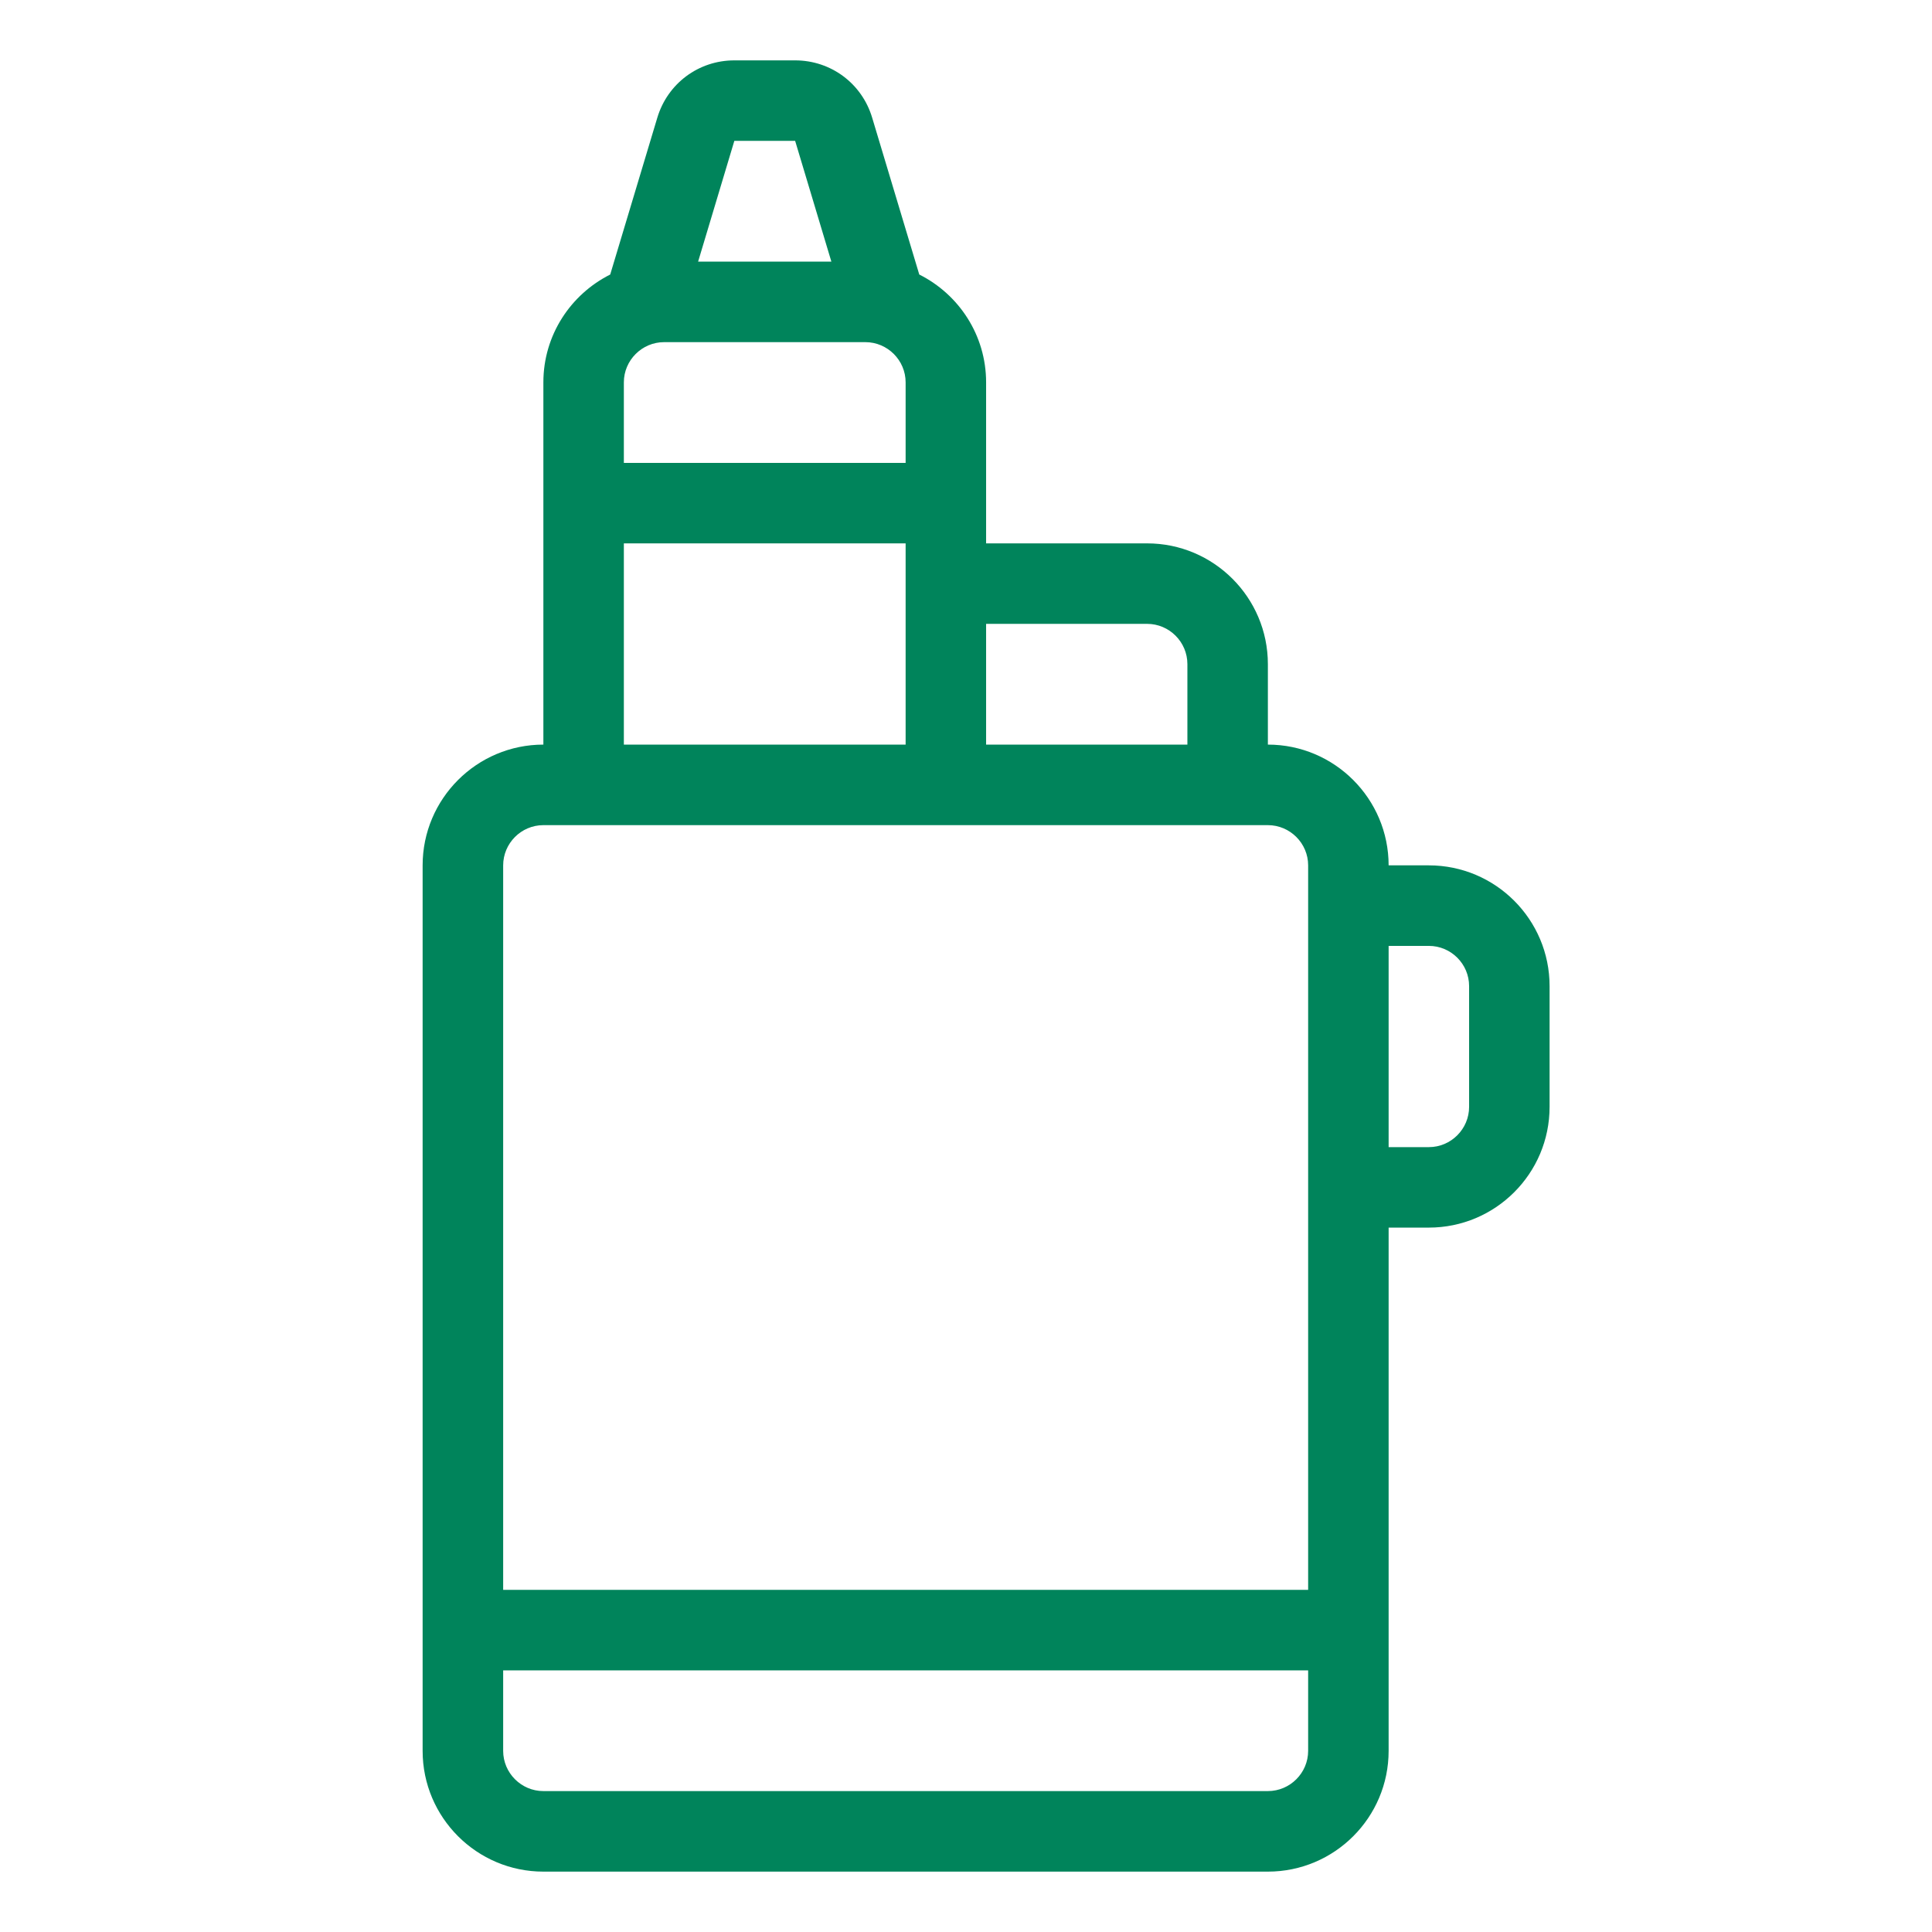 <svg width="32" height="32" viewBox="0 0 32 32" fill="none" xmlns="http://www.w3.org/2000/svg">
<path d="M23.666 14.333H23C23 13.23 22.103 12.333 21 12.333V11C21 9.897 20.103 9 19 9H16.333V6.333C16.333 5.553 15.883 4.876 15.226 4.547L14.446 1.95C14.277 1.383 13.763 1 13.17 1H12.163C11.57 1 11.057 1.383 10.887 1.95L10.107 4.547C9.45 4.877 9 5.553 9 6.333V12.333C7.897 12.333 7 13.23 7 14.333V29C7 30.103 7.897 31 9 31H21C22.103 31 23 30.104 23 29L23 20.333H23.666C24.77 20.333 25.666 19.437 25.666 18.333V16.333C25.666 15.23 24.77 14.333 23.666 14.333L23.666 14.333ZM19 10.333C19.367 10.333 19.667 10.633 19.667 11V12.333H16.333V10.333L19 10.333ZM10.333 6.333C10.333 5.967 10.633 5.667 11 5.667H14.333C14.7 5.667 15 5.967 15 6.333V7.667H10.333V6.333ZM13.17 2.333L13.77 4.333H11.563L12.163 2.333H13.17ZM10.333 9H15V12.333H10.333V9ZM9 13.667H21C21.367 13.667 21.667 13.967 21.667 14.333V26.333L8.334 26.333V14.334C8.334 13.967 8.633 13.667 9 13.667L9 13.667ZM21 29.666H9C8.634 29.666 8.334 29.366 8.334 29V27.667H21.667V29C21.667 29.366 21.367 29.666 21 29.666H21ZM24.333 18.333C24.333 18.7 24.033 19 23.667 19H23V15.667H23.667C24.033 15.667 24.333 15.966 24.333 16.333V18.333Z" fill="#00845B"/>
</svg>
